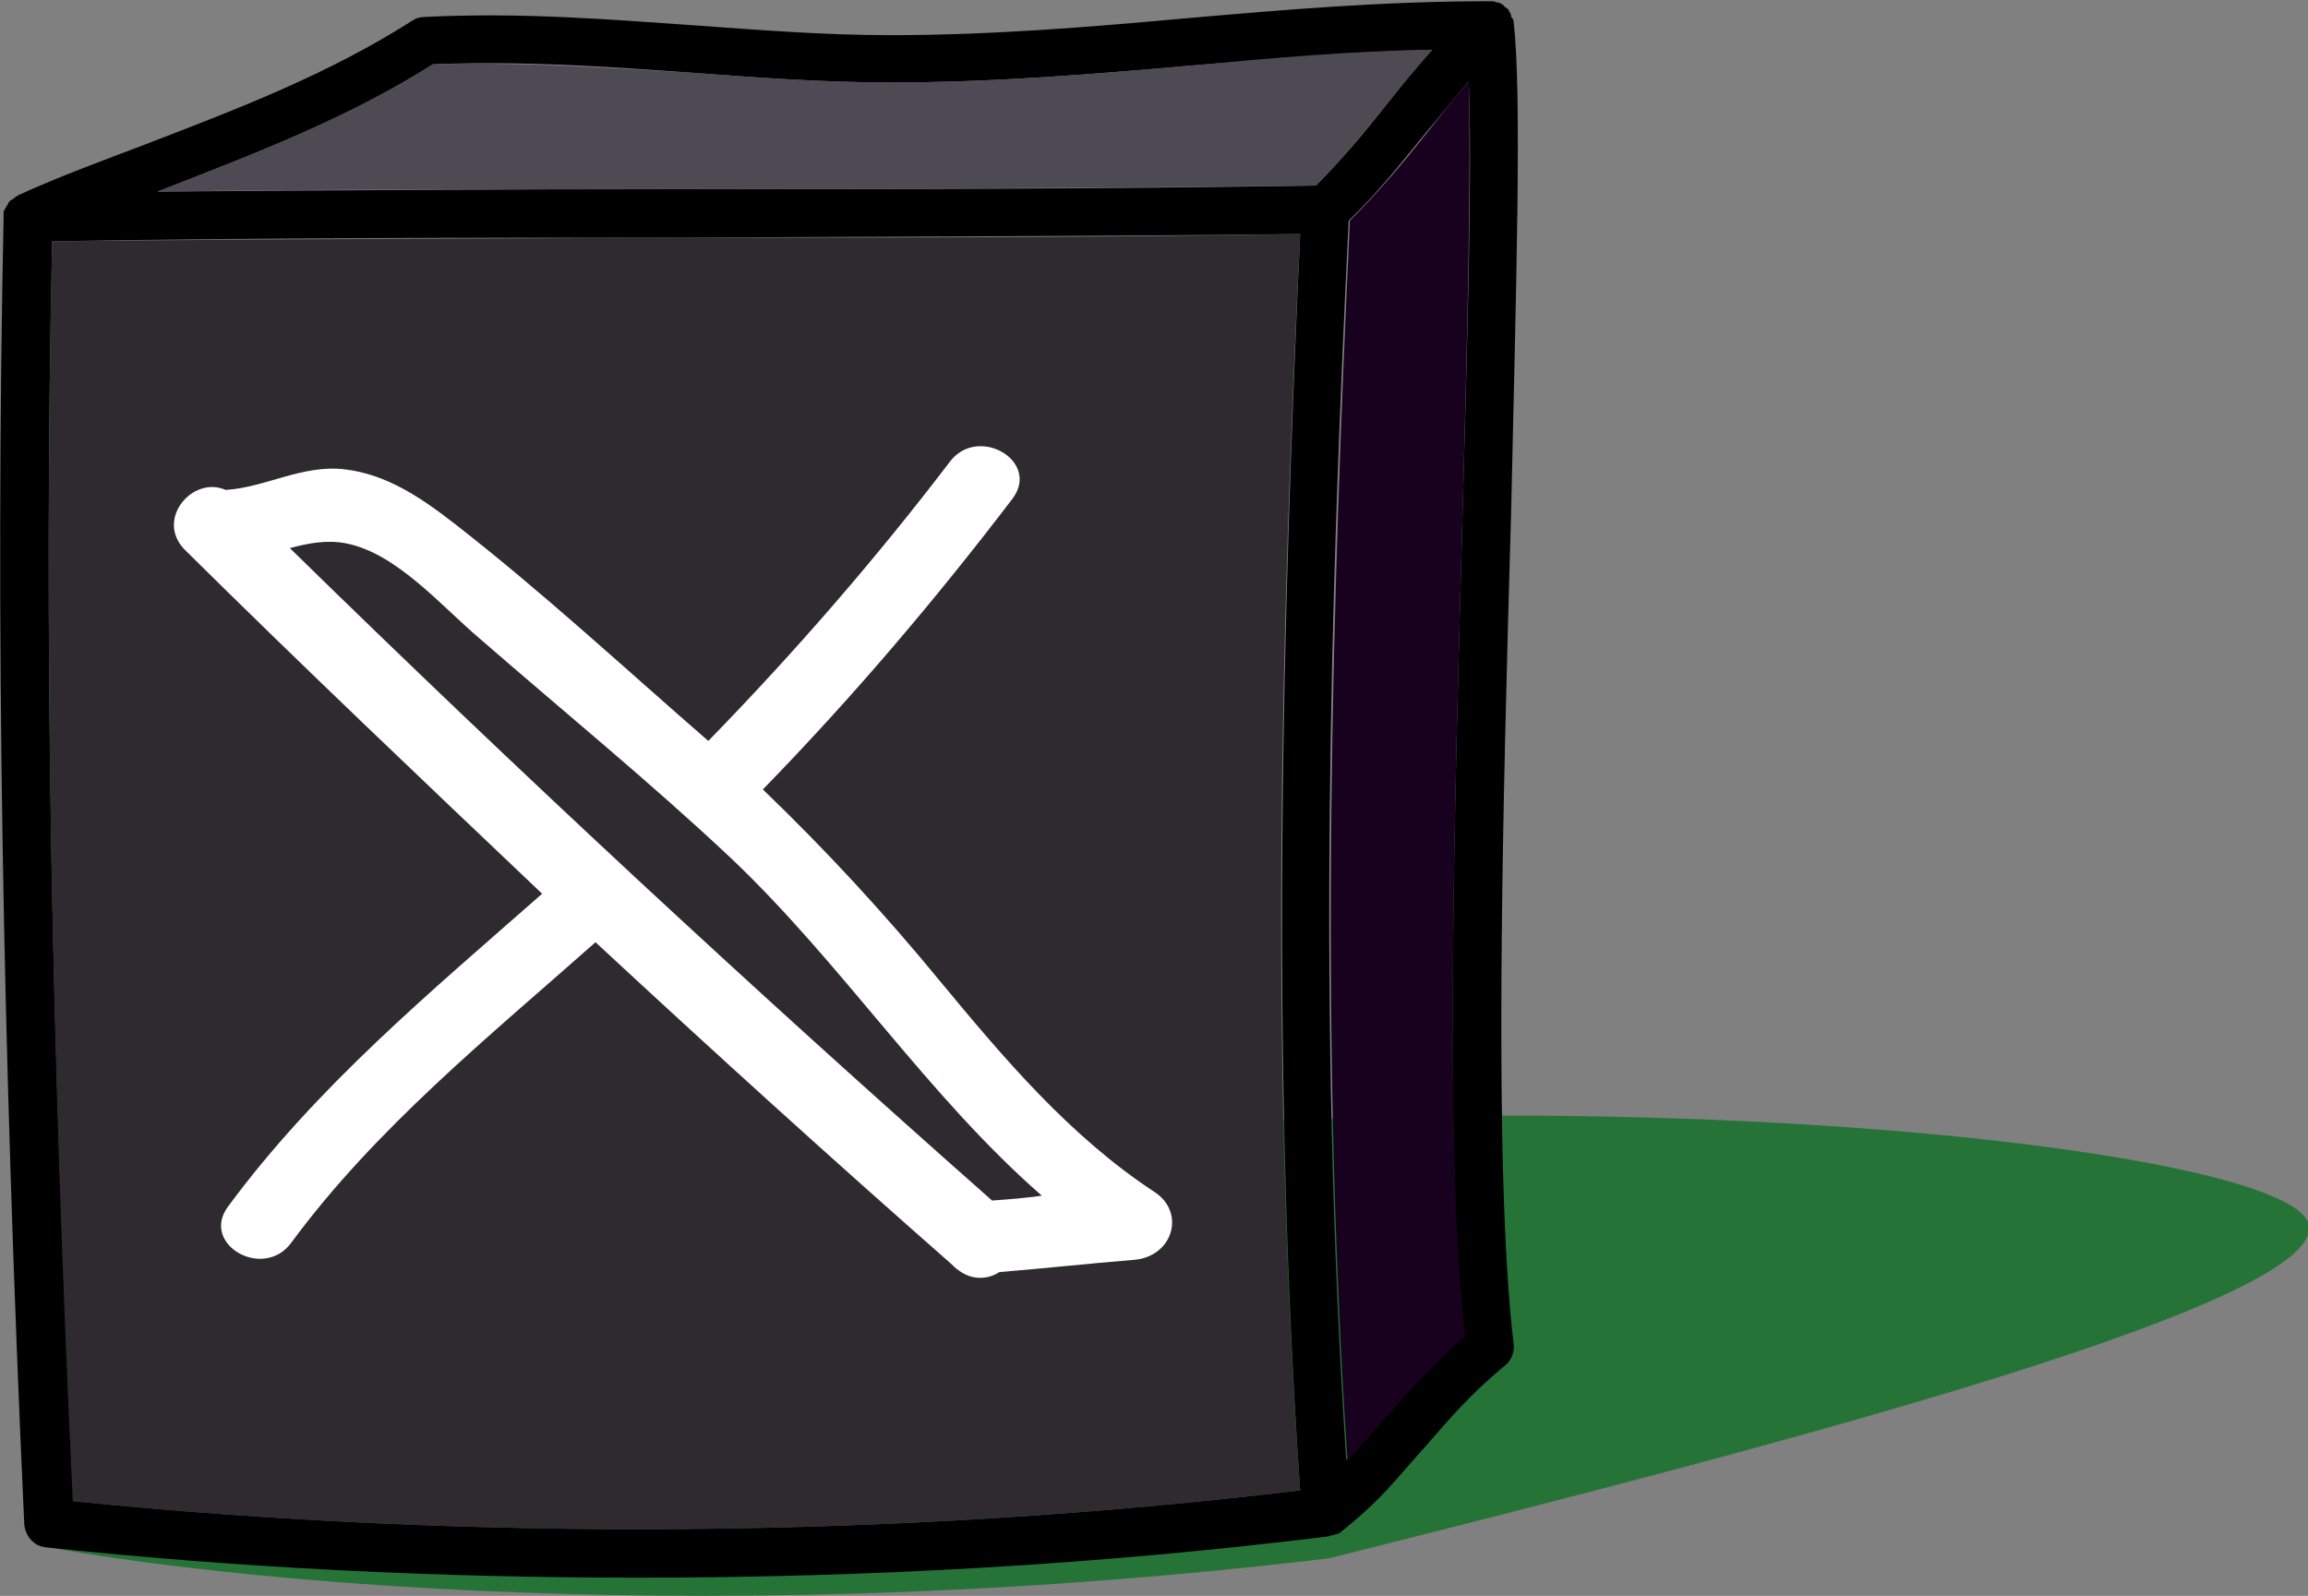 <?xml version="1.0" encoding="utf-8"?>
<!-- Generator: Adobe Illustrator 28.0.0, SVG Export Plug-In . SVG Version: 6.00 Build 0)  -->
<svg version="1.1" id="Layer_1" xmlns="http://www.w3.org/2000/svg" xmlns:xlink="http://www.w3.org/1999/xlink" x="0px" y="0px"
	 viewBox="0 0 190.3 131.6" style="enable-background:new 0 0 190.3 131.6;" xml:space="preserve">
<rect x="0" y="0" width="190.3" height="131.6" fill="#808080" stroke="none"/>
<style type="text/css">
	.st0{fill:#267337;}
	.st1{fill:#18001F;}
	.st2{fill:#4E4A54;}
	.st3{fill:#2E2A30;}
	.st4{fill:#FFFFFF;}
</style>
<g>
	<g>
		<path class="st0" d="M190.3,100.8c2.4,6.4-43.2,18.3-80.7,27.7C54.4,135.1,13,129.4,3,127.4c0-9.6,16.9-26,72-32.6
			S187.9,94.5,190.3,100.8z"/>
	</g>
	<g>
		<g id="XMLID_00000021829565531697381880000010107917539515439795_">
			<g>
				<path d="M124.8,1.8c0.7,6,0.2,21.9-0.2,40.3c-0.7,24.3-1.5,54.5,0.2,68.7c0.1,0.7-0.2,1.4-0.7,1.8c-2.7,2.2-4.6,4.4-6.5,6.6
					c-1,1.1-2,2.3-3.1,3.5c-1.1,1.2-2.4,2.4-3.9,3.6c0,0,0,0,0,0c-0.1,0.1-0.2,0.1-0.3,0.2c0,0,0,0-0.1,0c-0.1,0-0.2,0.1-0.3,0.1
					c0,0-0.1,0-0.1,0c-0.1,0-0.2,0.1-0.3,0.1c0,0,0,0,0,0c-18.6,2.3-37.8,3.4-56.9,3.4c-16.5,0-32.8-0.8-48.8-2.5
					c-1-0.1-1.7-0.9-1.8-1.9C0.2,86.3-0.4,51,0.3,17.8c0-0.1,0-0.1,0-0.1c0-0.1,0-0.1,0-0.2c0-0.1,0-0.1,0.1-0.2
					c0-0.1,0-0.1,0.1-0.2c0-0.1,0.1-0.1,0.1-0.2c0,0,0.1-0.1,0.1-0.2c0,0,0.1-0.1,0.1-0.1c0,0,0.1-0.1,0.1-0.1
					c0.1,0,0.1-0.1,0.2-0.1c0,0,0.1-0.1,0.1-0.1c0.1-0.1,0.2-0.1,0.3-0.2c0,0,0,0,0,0s0,0,0,0c0,0,0,0,0,0C5,14.5,8.6,13.2,12,11.9
					c7.8-3,15.1-5.8,22-10.2c0.3-0.2,0.6-0.3,1-0.3C42.9,1,50.2,1.6,57.4,2.1c5.5,0.4,10.7,0.8,16,0.8c8.6,0,16.7-0.7,24.5-1.4
					c8-0.7,16.2-1.4,24.9-1.4c0,0,0,0,0.1,0c0.2,0,0.3,0,0.5,0.1c0,0,0.1,0,0.1,0c0.1,0,0.3,0.1,0.4,0.2c0,0,0.1,0,0.1,0.1
					c0.1,0.1,0.3,0.2,0.4,0.3c0,0,0,0,0,0.1c0.1,0.1,0.2,0.3,0.2,0.4c0,0,0,0,0,0.1c0,0,0,0,0,0C124.7,1.5,124.8,1.6,124.8,1.8z
					 M120.6,42c0.4-14.7,0.8-27.8,0.5-35.3c-1.2,1.4-2.3,2.8-3.5,4.2c-1.9,2.3-3.8,4.8-6.4,7.3c-1.5,30.4-2.6,66-0.2,102.2
					c1.3-1.3,2.4-2.6,3.5-3.9c1.8-2.1,3.6-4.2,6.2-6.3C119.1,95.4,119.9,67.1,120.6,42z M114.5,8.4c1.1-1.4,2.3-2.9,3.6-4.3
					c-6.8,0.2-13.4,0.8-19.8,1.3c-8,0.7-16.2,1.4-24.9,1.4c-5.5,0-11-0.4-16.3-0.8c-6.9-0.5-14-1-21.4-0.7
					c-7.1,4.5-14.8,7.4-22.2,10.3c-0.2,0.1-0.3,0.1-0.5,0.2c14.2-0.1,28.7-0.2,42.8-0.2c17.4,0,35.3,0,52.7-0.3
					C110.8,13,112.6,10.8,114.5,8.4z M107.2,122.9c-2.5-36.6-1.4-72.8,0-103.6c-17,0.2-34.5,0.2-51.4,0.3c-17,0-34.5,0-51.5,0.3
					c-0.7,32-0.1,66,1.8,103.9C39,127.1,73.9,126.9,107.2,122.9z"/>
				<path class="st1" d="M121.1,6.7c0.2,7.5-0.1,20.6-0.5,35.3c-0.7,25.1-1.5,53.4,0.2,68.2c-2.5,2.2-4.4,4.3-6.2,6.3
					c-1.2,1.3-2.3,2.6-3.5,3.9c-2.4-36.2-1.2-71.9,0.2-102.2c2.5-2.5,4.5-4.9,6.4-7.3C118.8,9.5,119.9,8.1,121.1,6.7z"/>
				<path class="st2" d="M118.1,4.1c-1.3,1.5-2.5,2.9-3.6,4.3c-1.9,2.3-3.7,4.6-6,6.9c-17.4,0.2-35.3,0.3-52.7,0.3
					c-14.1,0-28.6,0-42.8,0.2c0.1-0.1,0.3-0.1,0.5-0.2c7.4-2.9,15.1-5.8,22.2-10.3C43.1,5.1,50.2,5.6,57.1,6
					c5.3,0.4,10.8,0.8,16.3,0.8c8.7,0,16.9-0.7,24.9-1.4C104.7,4.8,111.3,4.2,118.1,4.1z"/>
				<path class="st3" d="M107.2,19.3c-1.5,30.8-2.6,67,0,103.6C73.9,126.9,39,127.1,6,123.8C4.2,85.9,3.6,51.9,4.3,19.9
					c17-0.2,34.6-0.2,51.5-0.3C72.7,19.6,90.2,19.6,107.2,19.3z"/>
			</g>
			<g>
			</g>
		</g>
		<path class="st4" d="M95.2,98.3c-7-4.6-12.4-11-17.7-17.4c-4.6-5.6-9.4-10.8-14.6-15.8c7.4-7.6,14.2-15.6,20.6-24
			c2.3-3.1-2.9-6.1-5.2-3c-6.1,8-12.7,15.6-19.8,22.9c0,0-0.1,0.1-0.1,0.1c-6.9-6-13.7-12.3-20.9-17.9c-2.7-2.1-5.6-4.1-9.1-4.5
			c-3.5-0.4-6.5,1.5-9.8,1.7c-2.7-1.2-5.8,2.4-3.4,4.9c9.7,9.6,19.6,19,29.5,28.4c-9.2,8.1-18.6,15.9-25.9,25.8
			c-2.3,3.1,2.9,6.1,5.2,3c7-9.5,16.3-17,25.1-24.8c9.7,9,19.4,17.8,29.3,26.5c0.2,0.2,0.4,0.4,0.7,0.6c1.1,0.8,2.4,0.7,3.3,0.1
			c3.7-0.3,7.3-0.7,11-1C96.7,103.7,97.8,100,95.2,98.3z M81.8,99C62.1,81.6,42.8,63.7,23.9,45.2c1.5-0.4,3-0.7,4.6-0.4
			c4.2,0.8,7.9,5.2,11.1,7.9c6.9,6,14,11.8,20.6,18c9.2,8.7,16.2,19.6,25.7,27.9C84.5,98.8,83.2,98.9,81.8,99z"/>
	</g>
</g>
</svg>
